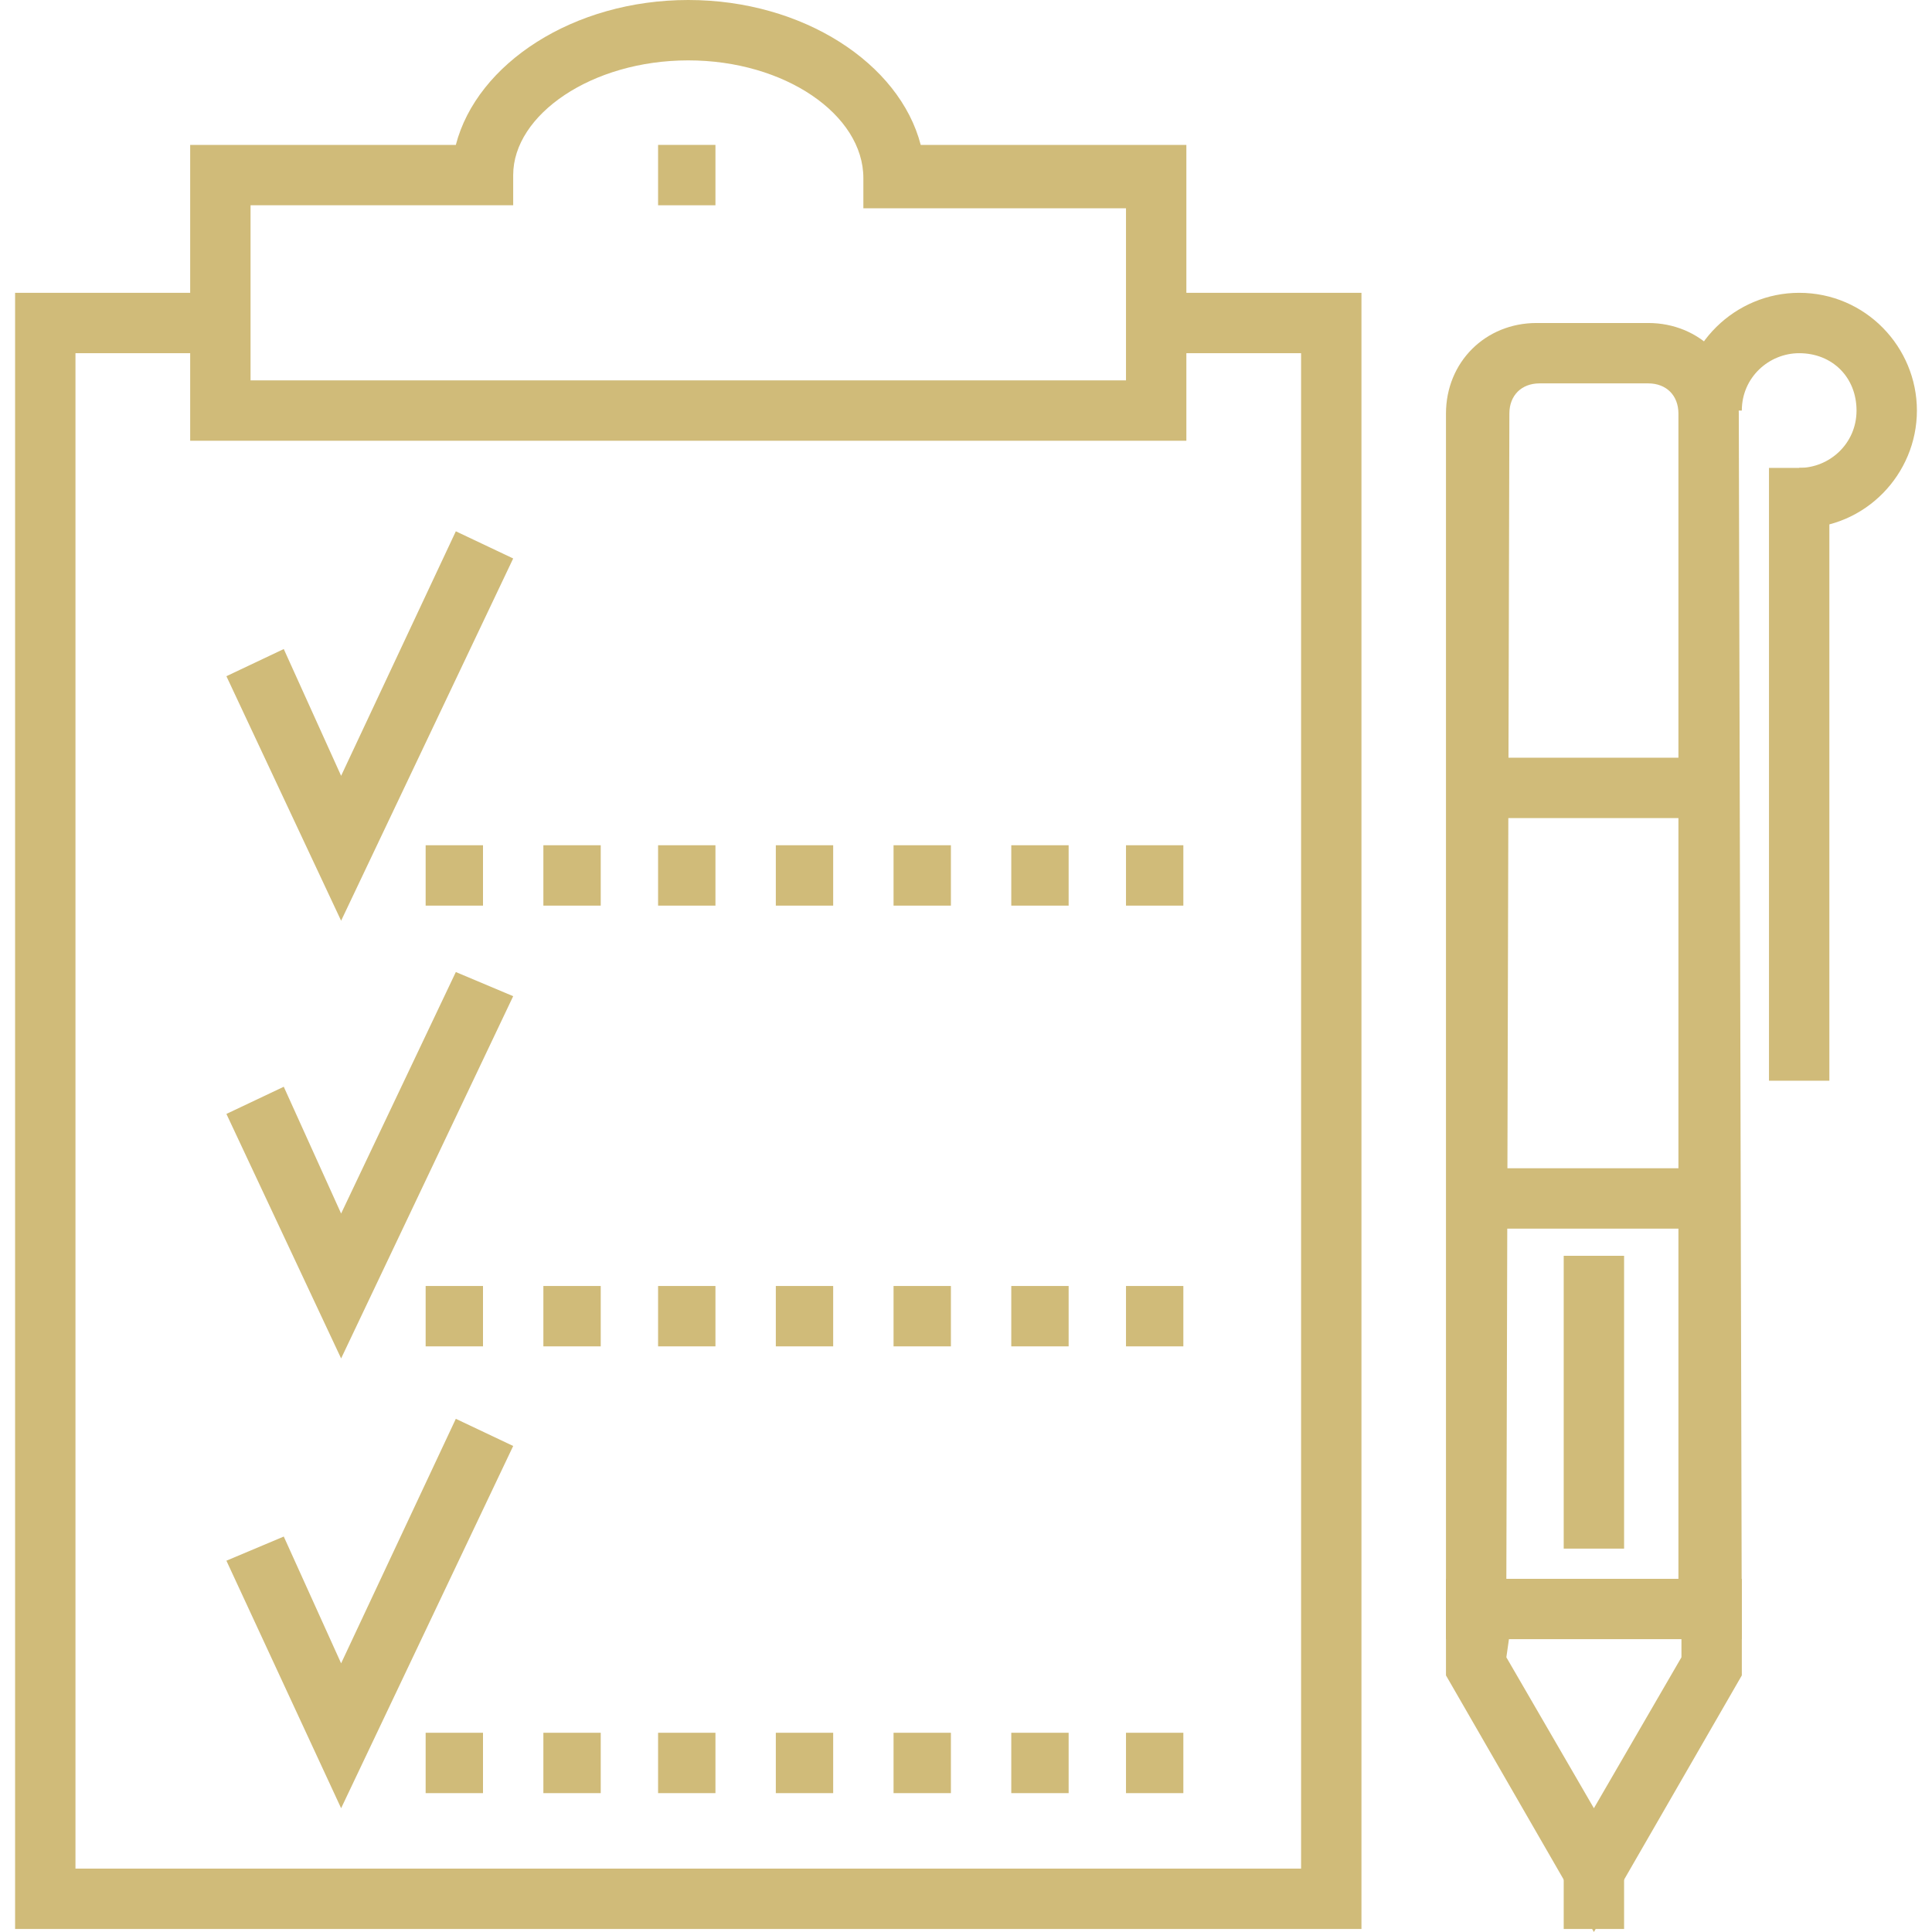 <?xml version="1.0" encoding="utf-8"?>
<!-- Generator: Adobe Illustrator 20.0.0, SVG Export Plug-In . SVG Version: 6.00 Build 0)  -->
<svg version="1.1" id="Layer_1" xmlns="http://www.w3.org/2000/svg" xmlns:xlink="http://www.w3.org/1999/xlink" x="0px" y="0px"
	 viewBox="0 0 64 64" fill="#d0bb79" style="enable-background:new 0 0 64 64;" xml:space="preserve">
<style type="text/css">
	.st0{fill:#d0bb79;}
</style>
<title>Asset 9</title>
<g id="Layer_2">
	<g id="Layer_1-2">
		<g id="_Group_">
			<g id="_Group_2">
				<g id="_Group_3">
					<polygon class="st0" points="45.1,63.9 0.5,63.9 0.5,9.7 7.3,9.7 7.3,11.7 2.5,11.7 2.5,61.9 43.1,61.9 43.1,11.7 38.3,11.7 
						38.3,9.7 45.1,9.7 					"/>
				</g>
				<g id="_Group_4">
					<path class="st0" d="M39.3,14.6h-33V4.8h8.8C15.8,2.1,19,0,22.8,0s7,2.1,7.7,4.8h8.8V14.6z M8.3,12.6h29V6.9h-8.7v-1
						c0-2.1-2.6-3.9-5.8-3.9s-5.8,1.8-5.8,3.8v1H8.3L8.3,12.6z"/>
				</g>
				<g id="_Group_5">
					<rect x="21.8" y="4.8" class="st0" width="1.9" height="2"/>
				</g>
				<g id="_Group_6">
					<g id="_Group_7">
						<polygon class="st0" points="11.3,30.5 7.5,22.4 9.4,21.5 11.3,25.7 15.1,17.6 17,18.5 						"/>
					</g>
					<g id="_Group_8">
						<rect x="14.1" y="28" class="st0" width="1.9" height="2"/>
					</g>
					<g id="_Group_9">
						<rect x="18" y="28" class="st0" width="1.9" height="2"/>
					</g>
					<g id="_Group_10">
						<rect x="21.8" y="28" class="st0" width="1.9" height="2"/>
					</g>
					<g id="_Group_11">
						<rect x="25.7" y="28" class="st0" width="1.9" height="2"/>
					</g>
					<g id="_Group_12">
						<rect x="29.6" y="28" class="st0" width="1.9" height="2"/>
					</g>
					<g id="_Group_13">
						<rect x="33.5" y="28" class="st0" width="1.9" height="2"/>
					</g>
					<g id="_Group_14">
						<rect x="37.3" y="28" class="st0" width="1.9" height="2"/>
					</g>
				</g>
				<g id="_Group_15">
					<g id="_Group_16">
						<polygon class="st0" points="11.3,45 7.5,36.9 9.4,36 11.3,40.2 15.1,32.2 17,33 						"/>
					</g>
					<g id="_Group_17">
						<rect x="14.1" y="42.6" class="st0" width="1.9" height="2"/>
					</g>
					<g id="_Group_18">
						<rect x="18" y="42.6" class="st0" width="1.9" height="2"/>
					</g>
					<g id="_Group_19">
						<rect x="21.8" y="42.6" class="st0" width="1.9" height="2"/>
					</g>
					<g id="_Group_20">
						<rect x="25.7" y="42.6" class="st0" width="1.9" height="2"/>
					</g>
					<g id="_Group_21">
						<rect x="29.6" y="42.6" class="st0" width="1.9" height="2"/>
					</g>
					<g id="_Group_22">
						<rect x="33.5" y="42.6" class="st0" width="1.9" height="2"/>
					</g>
					<g id="_Group_23">
						<rect x="37.3" y="42.6" class="st0" width="1.9" height="2"/>
					</g>
				</g>
				<g id="_Group_24">
					<g id="_Group_25">
						<polygon class="st0" points="11.3,59.9 7.5,51.7 9.4,50.9 11.3,55.1 15.1,47 17,47.9 						"/>
					</g>
					<g id="_Group_26">
						<rect x="14.1" y="57.4" class="st0" width="1.9" height="2"/>
					</g>
					<g id="_Group_27">
						<rect x="18" y="57.4" class="st0" width="1.9" height="2"/>
					</g>
					<g id="_Group_28">
						<rect x="21.8" y="57.4" class="st0" width="1.9" height="2"/>
					</g>
					<g id="_Group_29">
						<rect x="25.7" y="57.4" class="st0" width="1.9" height="2"/>
					</g>
					<g id="_Group_30">
						<rect x="29.6" y="57.4" class="st0" width="1.9" height="2"/>
					</g>
					<g id="_Group_31">
						<rect x="33.5" y="57.4" class="st0" width="1.9" height="2"/>
					</g>
					<g id="_Group_32">
						<rect x="37.3" y="57.4" class="st0" width="1.9" height="2"/>
					</g>
				</g>
			</g>
			<g id="_Group_33">
				<g id="_Group_34">
					<path class="st0" d="M57.7,54.3h-9.8V13.7c0-1.7,1.3-3,3-3h3.7c1.7,0,3,1.3,3,3L57.7,54.3z M49.9,52.3h5.7V13.7
						c0-0.6-0.4-1-1-1H51c-0.6,0-1,0.4-1,1L49.9,52.3z"/>
				</g>
				<g id="_Group_35">
					<g id="_Group_36">
						<path class="st0" d="M59.6,17.5v-2c1,0,1.9-0.8,1.9-1.9s-0.8-1.9-1.9-1.9c-1,0-1.9,0.8-1.9,1.9l0,0h-2c0-2.2,1.8-3.9,3.9-3.9
							c2.2,0,3.9,1.8,3.9,3.9S61.8,17.5,59.6,17.5L59.6,17.5z"/>
					</g>
					<g id="_Group_37">
						<rect x="58.6" y="15.5" class="st0" width="2" height="20.3"/>
					</g>
				</g>
				<g id="_Group_38">
					<g id="_Group_39">
						<path class="st0" d="M52.8,64l-4.9-8.5v-3.2h9.8v3.2L52.8,64z M49.9,54.9l2.9,5l2.9-5v-0.7h-5.7L49.9,54.9z"/>
					</g>
					<g id="_Group_40">
						<rect x="51.8" y="62" class="st0" width="2" height="1.9"/>
					</g>
				</g>
				<g id="_Group_41">
					<rect x="48.9" y="25.1" class="st0" width="7.7" height="2"/>
				</g>
				<g id="_Group_42">
					<rect x="48.9" y="38.7" class="st0" width="7.7" height="2"/>
				</g>
				<g id="_Group_43">
					<rect x="51.8" y="41.6" class="st0" width="2" height="9.7"/>
				</g>
			</g>
		</g>
	</g>
</g>
</svg>
